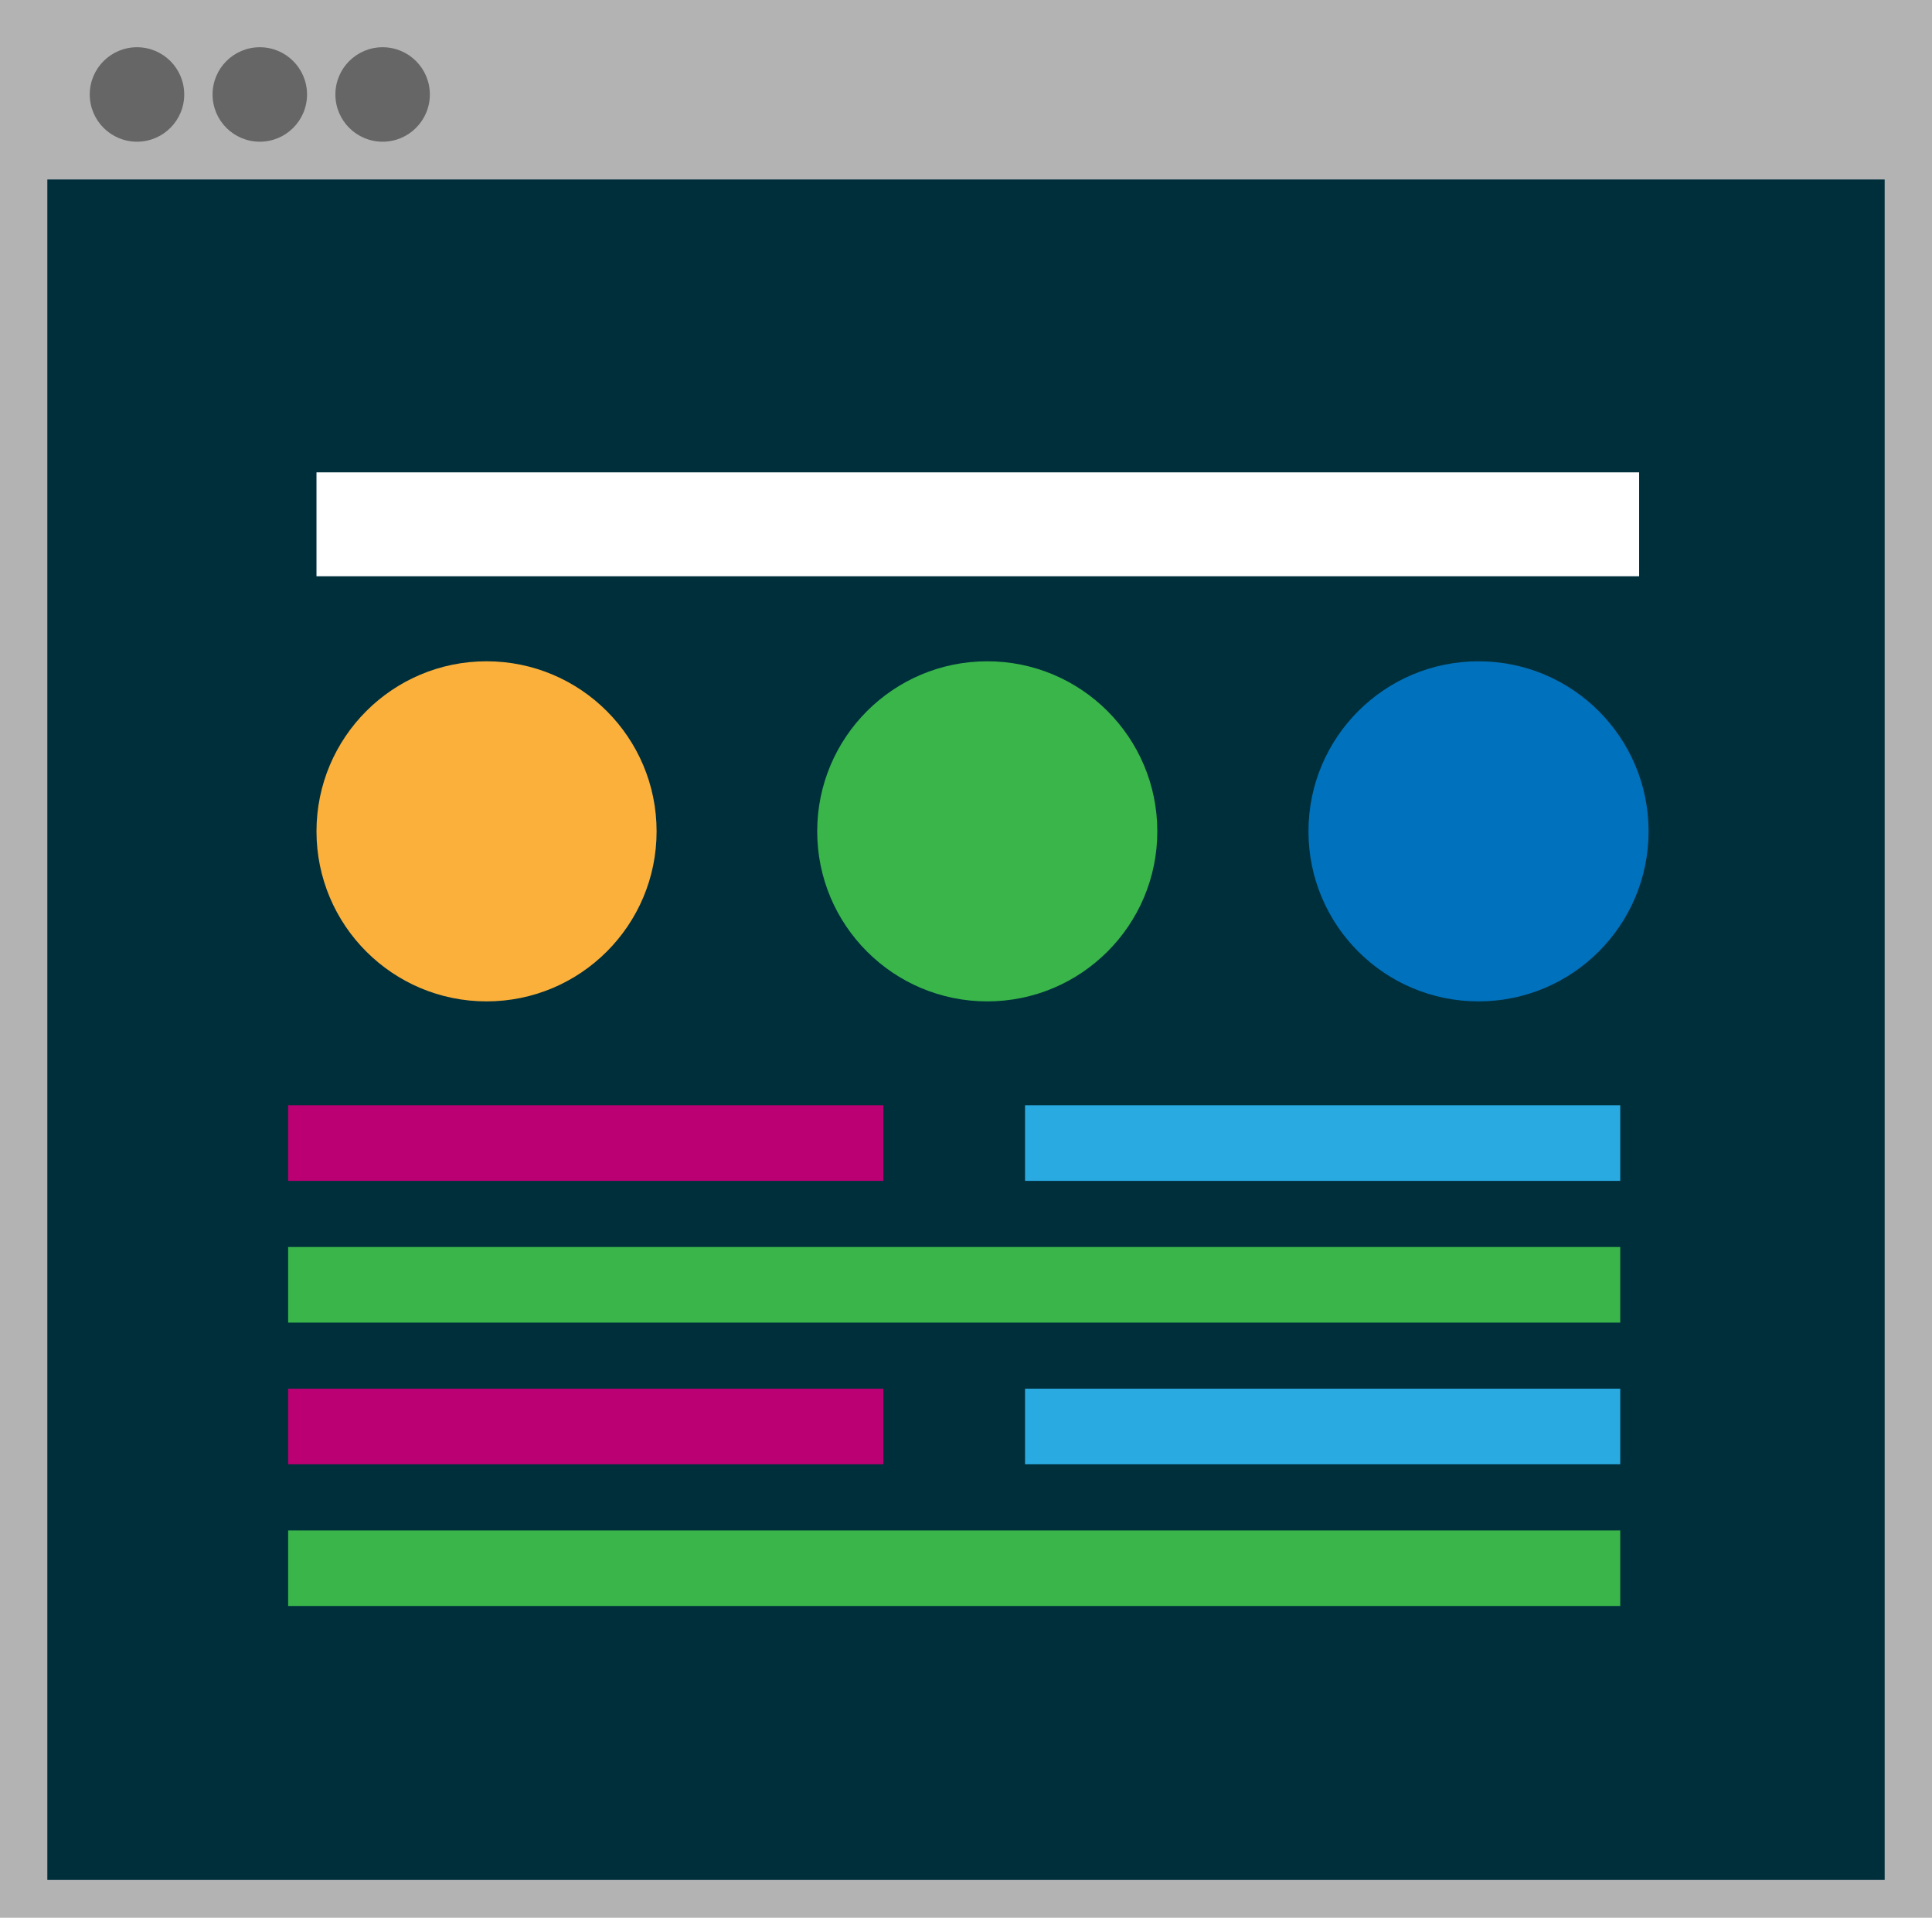 <svg xmlns="http://www.w3.org/2000/svg" viewBox="0 0 204.5 203"><defs><style>.cls-1{fill:#b3b3b3;}.cls-2{fill:#002f3c;}.cls-3{fill:#666;}.cls-4{fill:#fff;}.cls-5{fill:#fbb03b;}.cls-6{fill:#39b54a;}.cls-7{fill:#0071bc;}.cls-8{fill:#ba0072;}.cls-9{fill:#29abe2;}</style></defs><title>icon-web</title><g id="Layer_2" data-name="Layer 2"><g id="Layer_1-2" data-name="Layer 1"><rect class="cls-1" width="204.5" height="203"/><rect class="cls-2" x="5.01" y="19" width="194.48" height="180"/><circle class="cls-3" cx="14.5" cy="10" r="5"/><circle class="cls-3" cx="27.5" cy="10" r="5"/><circle class="cls-3" cx="40.5" cy="10" r="5"/><rect class="cls-4" x="33.5" y="50" width="140" height="11"/><circle class="cls-5" cx="51.5" cy="88" r="18"/><circle class="cls-6" cx="104.5" cy="88" r="18"/><circle class="cls-7" cx="156.5" cy="88" r="18"/><rect class="cls-8" x="30.5" y="117" width="63" height="8"/><rect class="cls-9" x="108.5" y="117" width="63" height="8"/><rect class="cls-6" x="30.5" y="132" width="141" height="8"/><rect class="cls-8" x="30.5" y="147" width="63" height="8"/><rect class="cls-9" x="108.5" y="147" width="63" height="8"/><rect class="cls-6" x="30.5" y="162" width="141" height="8"/></g></g></svg>